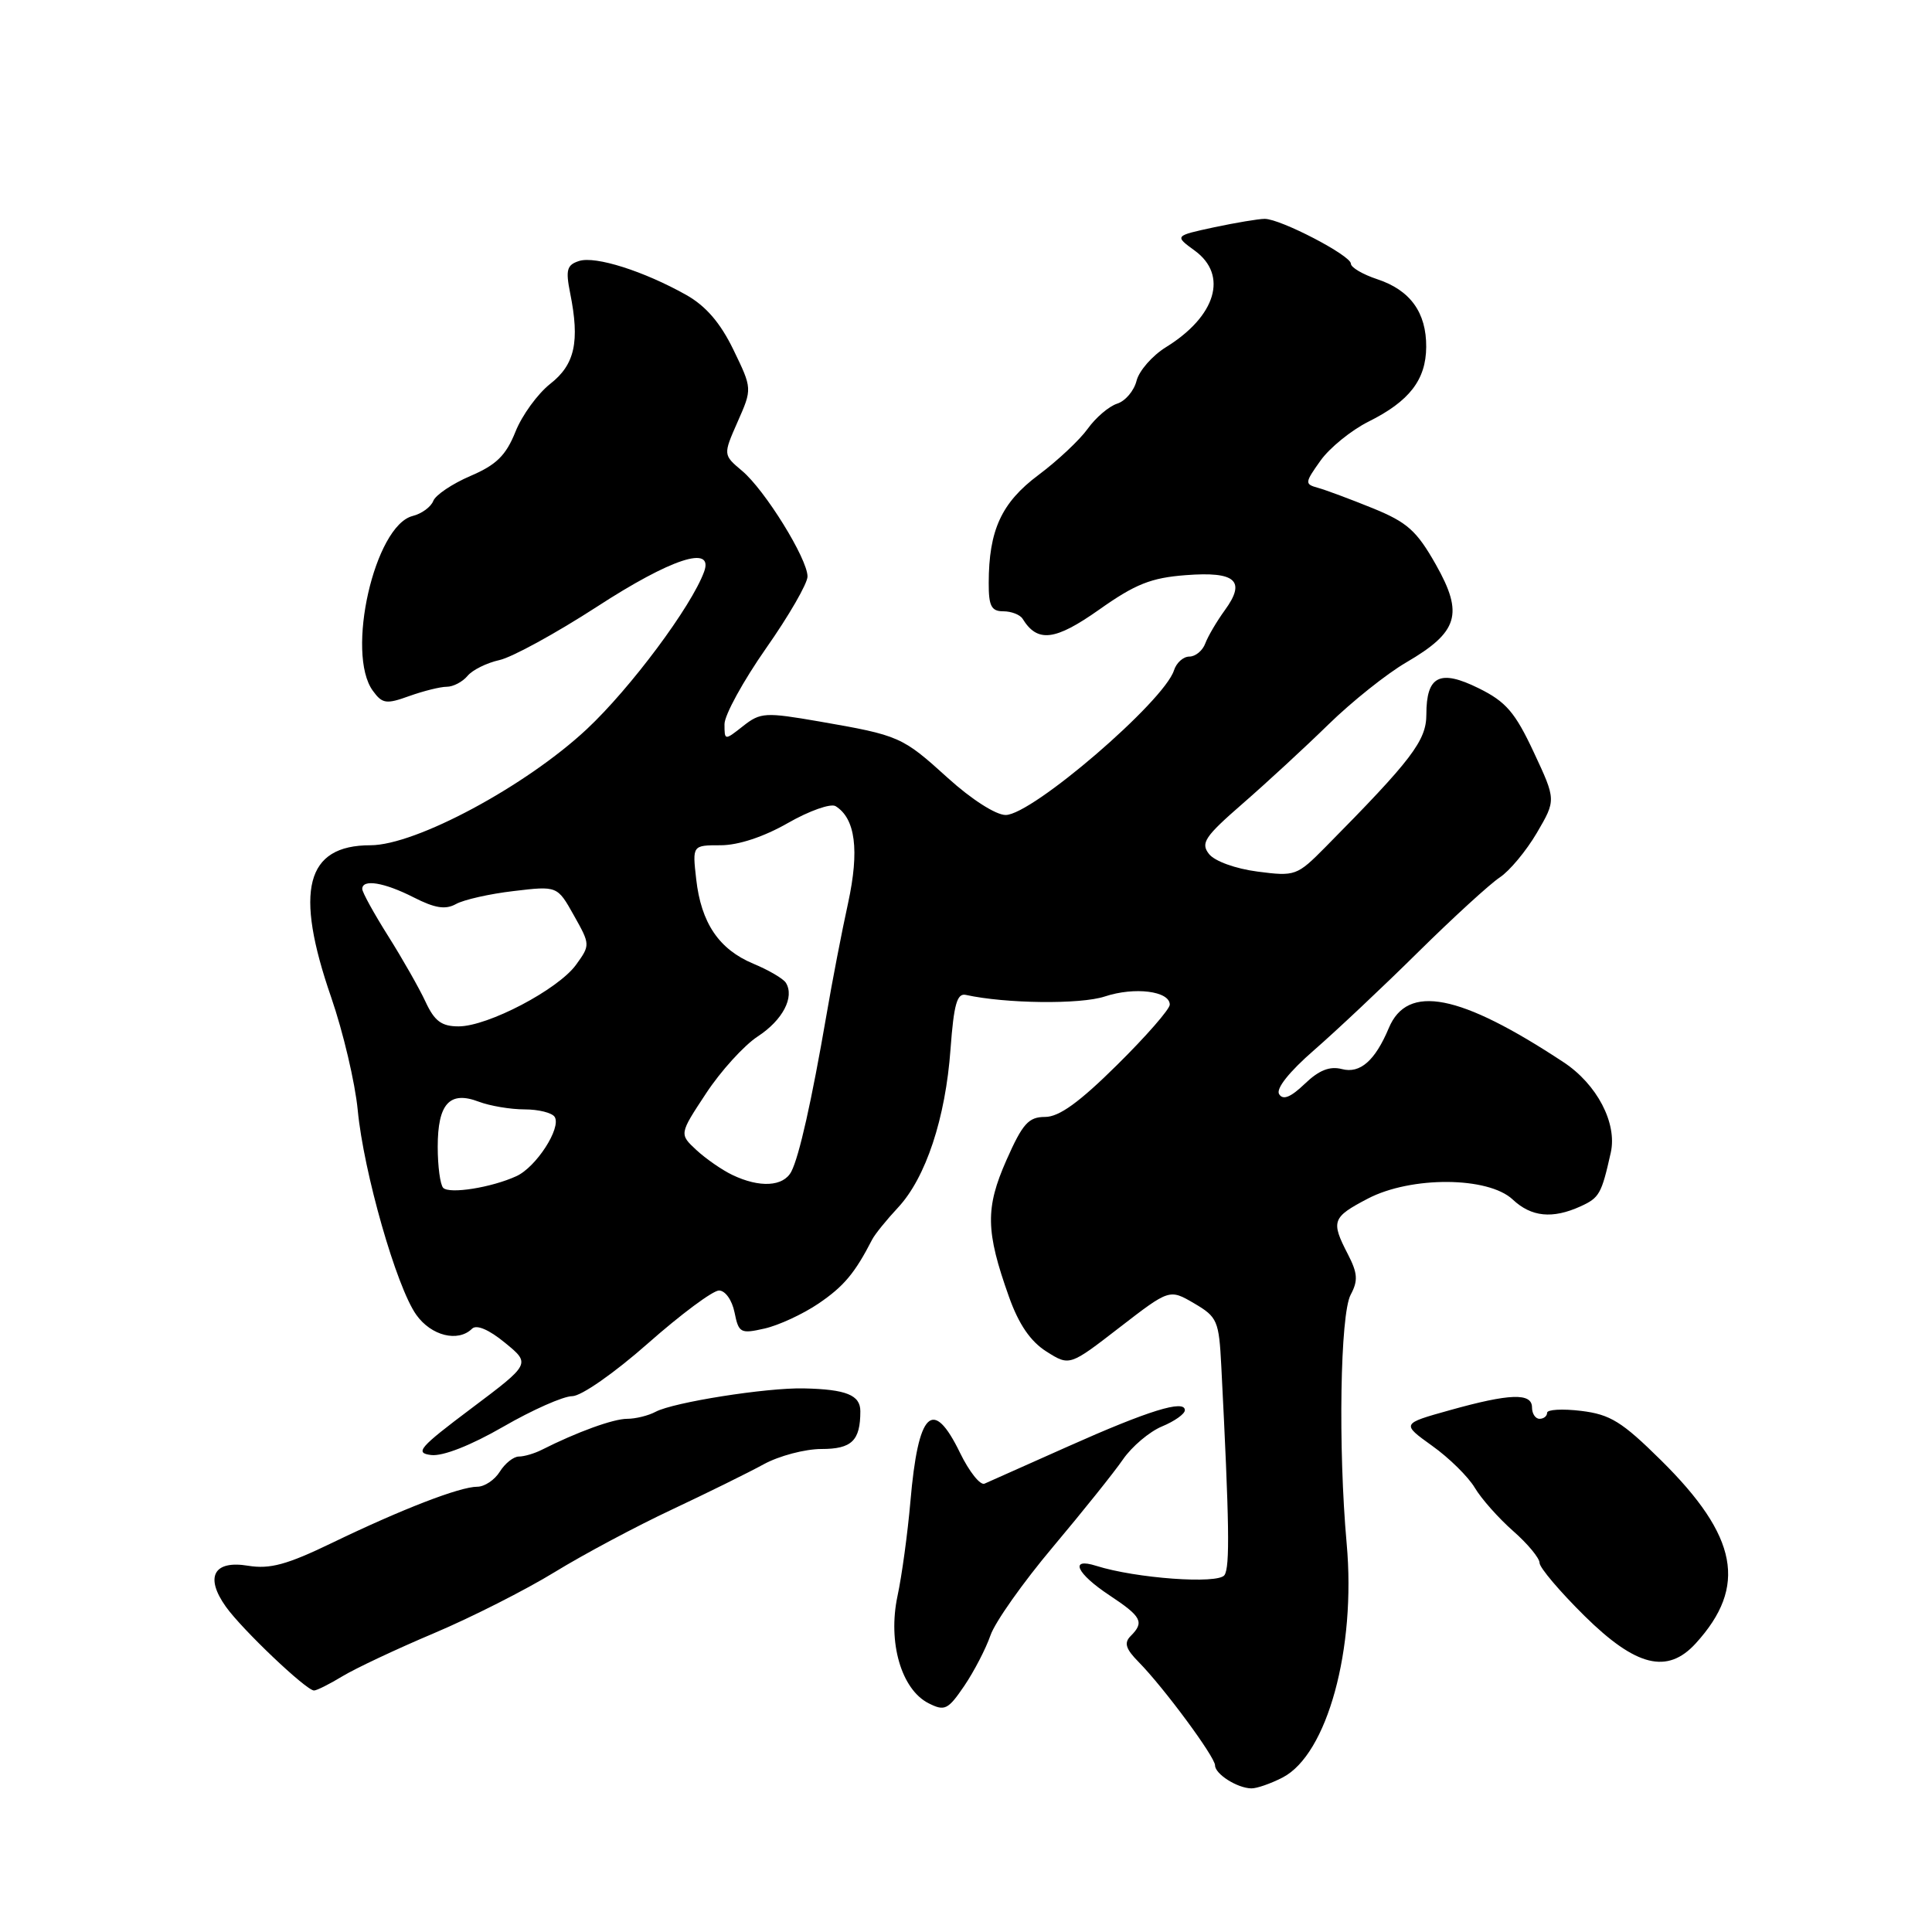 <?xml version="1.0" encoding="UTF-8" standalone="no"?>
<!DOCTYPE svg PUBLIC "-//W3C//DTD SVG 1.1//EN" "http://www.w3.org/Graphics/SVG/1.1/DTD/svg11.dtd" >
<svg xmlns="http://www.w3.org/2000/svg" xmlns:xlink="http://www.w3.org/1999/xlink" version="1.1" viewBox="0 0 256 256">
 <g >
 <path fill="currentColor"
d=" M 169.95 235.53 C 175.87 232.47 179.70 218.47 178.44 204.53 C 177.30 191.85 177.58 174.15 178.97 171.56 C 179.97 169.69 179.90 168.71 178.60 166.19 C 176.33 161.80 176.51 161.30 181.25 158.82 C 186.99 155.83 197.19 155.89 200.44 158.94 C 202.91 161.26 205.71 161.54 209.43 159.85 C 211.93 158.71 212.21 158.21 213.44 152.71 C 214.30 148.82 211.61 143.67 207.18 140.75 C 193.42 131.67 186.49 130.32 184.02 136.23 C 182.21 140.54 180.22 142.29 177.82 141.66 C 176.20 141.24 174.77 141.80 172.88 143.62 C 171.02 145.40 170.00 145.81 169.49 144.98 C 169.04 144.26 170.82 142.02 174.12 139.15 C 177.06 136.59 183.28 130.74 187.92 126.15 C 192.57 121.56 197.44 117.11 198.73 116.26 C 200.02 115.41 202.23 112.76 203.64 110.36 C 206.19 106.00 206.19 106.00 203.23 99.67 C 200.76 94.39 199.55 92.98 195.94 91.20 C 190.79 88.65 189.00 89.54 189.00 94.67 C 189.00 98.13 187.09 100.65 175.63 112.24 C 171.86 116.05 171.62 116.14 166.63 115.49 C 163.71 115.11 160.94 114.11 160.20 113.16 C 159.06 111.71 159.63 110.86 164.64 106.50 C 167.80 103.75 172.92 99.03 176.02 96.00 C 179.12 92.97 183.76 89.27 186.34 87.77 C 193.24 83.74 193.96 81.37 190.27 74.83 C 187.72 70.32 186.48 69.21 181.89 67.34 C 178.93 66.14 175.66 64.92 174.64 64.64 C 172.86 64.15 172.88 63.98 174.97 61.04 C 176.18 59.34 179.04 57.02 181.33 55.87 C 186.76 53.17 188.95 50.32 188.98 45.97 C 189.01 41.41 186.86 38.44 182.50 37.00 C 180.57 36.36 179.00 35.44 179.00 34.94 C 179.00 33.85 169.68 29.00 167.58 29.00 C 166.77 29.00 163.74 29.51 160.86 30.12 C 155.62 31.25 155.62 31.25 158.31 33.21 C 162.76 36.45 161.13 41.90 154.50 46.00 C 152.69 47.12 150.94 49.12 150.60 50.45 C 150.27 51.78 149.11 53.15 148.02 53.49 C 146.94 53.84 145.19 55.33 144.13 56.81 C 143.07 58.29 140.13 61.05 137.60 62.94 C 132.70 66.60 131.02 70.25 131.01 77.25 C 131.00 80.30 131.36 81.00 132.94 81.00 C 134.01 81.00 135.16 81.45 135.50 81.99 C 137.47 85.19 139.79 84.91 145.63 80.79 C 150.43 77.39 152.52 76.56 157.12 76.21 C 163.74 75.70 165.14 76.95 162.30 80.85 C 161.24 82.31 160.07 84.29 159.71 85.25 C 159.36 86.21 158.40 87.00 157.60 87.00 C 156.79 87.00 155.88 87.82 155.56 88.82 C 154.25 92.94 136.76 107.98 133.26 107.99 C 131.97 108.00 128.72 105.92 125.61 103.10 C 119.54 97.60 119.21 97.45 108.57 95.60 C 101.39 94.36 100.77 94.39 98.46 96.21 C 96.01 98.14 96.00 98.14 96.00 95.95 C 96.00 94.75 98.48 90.23 101.50 85.91 C 104.53 81.60 107.00 77.31 107.00 76.39 C 107.00 74.04 101.35 64.92 98.33 62.39 C 95.81 60.27 95.81 60.27 97.74 55.89 C 99.68 51.50 99.68 51.50 97.18 46.34 C 95.45 42.77 93.52 40.54 90.93 39.08 C 85.32 35.93 78.91 33.89 76.74 34.58 C 75.11 35.10 74.93 35.75 75.55 38.85 C 76.84 45.26 76.18 48.31 72.91 50.86 C 71.25 52.17 69.17 55.02 68.30 57.21 C 67.04 60.35 65.77 61.60 62.33 63.07 C 59.93 64.10 57.71 65.59 57.41 66.38 C 57.10 67.17 55.88 68.07 54.68 68.37 C 49.63 69.65 45.78 86.59 49.41 91.54 C 50.66 93.26 51.19 93.33 54.23 92.23 C 56.11 91.56 58.34 91.00 59.20 91.00 C 60.05 91.00 61.29 90.35 61.95 89.56 C 62.60 88.77 64.51 87.83 66.19 87.46 C 67.86 87.09 73.67 83.91 79.09 80.40 C 88.92 74.01 94.61 72.15 93.30 75.75 C 91.62 80.36 83.55 91.19 77.76 96.61 C 69.69 104.16 55.08 112.00 49.09 112.00 C 40.51 112.00 38.97 117.97 43.89 132.17 C 45.47 136.75 47.05 143.46 47.40 147.08 C 48.18 155.31 52.53 170.53 55.16 174.22 C 57.14 177.01 60.70 177.89 62.55 176.06 C 63.14 175.48 64.78 176.17 66.91 177.92 C 70.32 180.71 70.32 180.71 62.47 186.61 C 55.53 191.82 54.92 192.53 57.14 192.80 C 58.68 192.98 62.38 191.53 66.68 189.05 C 70.54 186.82 74.65 185.00 75.82 185.00 C 77.01 185.00 81.37 181.96 85.86 178.00 C 90.22 174.15 94.46 171.00 95.27 171.00 C 96.10 171.00 97.00 172.27 97.33 173.90 C 97.88 176.63 98.12 176.76 101.30 176.04 C 103.17 175.62 106.39 174.13 108.47 172.72 C 111.82 170.44 113.27 168.71 115.57 164.24 C 115.93 163.54 117.47 161.64 118.99 160.01 C 122.67 156.07 125.29 148.17 125.95 139.00 C 126.39 133.07 126.81 131.57 127.98 131.83 C 133.26 132.99 143.15 133.11 146.39 132.04 C 150.34 130.73 155.00 131.32 155.00 133.12 C 155.00 133.72 151.87 137.31 148.03 141.10 C 143.02 146.06 140.34 148.00 138.48 148.00 C 136.29 148.00 135.50 148.88 133.36 153.72 C 130.55 160.08 130.60 163.14 133.69 171.82 C 134.99 175.48 136.54 177.74 138.65 179.08 C 141.72 181.02 141.72 181.02 148.34 175.90 C 154.96 170.79 154.96 170.79 158.23 172.70 C 161.31 174.51 161.52 174.98 161.83 181.06 C 162.90 201.96 162.98 207.63 162.25 208.71 C 161.42 209.94 150.48 209.14 145.25 207.48 C 141.66 206.34 142.62 208.48 147.00 211.38 C 151.29 214.22 151.66 214.94 149.82 216.78 C 148.91 217.69 149.16 218.49 150.88 220.23 C 154.21 223.61 161.00 232.80 161.00 233.92 C 161.00 235.07 163.93 236.93 165.80 236.97 C 166.51 236.99 168.38 236.34 169.95 235.53 Z  M 131.24 216.70 C 131.84 214.94 135.56 209.68 139.50 205.00 C 143.43 200.32 147.62 195.10 148.80 193.38 C 149.98 191.67 152.31 189.70 153.97 189.01 C 155.64 188.32 157.00 187.35 157.00 186.86 C 157.00 185.41 152.16 186.91 141.50 191.67 C 136.00 194.13 131.03 196.34 130.46 196.59 C 129.89 196.85 128.43 195.01 127.22 192.53 C 123.60 185.07 121.66 186.98 120.63 199.00 C 120.27 203.12 119.51 208.75 118.92 211.50 C 117.62 217.63 119.43 223.86 123.04 225.69 C 125.18 226.77 125.61 226.56 127.77 223.39 C 129.07 221.47 130.63 218.46 131.24 216.70 Z  M 45.38 222.11 C 47.10 221.07 52.55 218.50 57.50 216.41 C 62.45 214.32 69.65 210.67 73.50 208.31 C 77.35 205.95 84.33 202.23 89.00 200.04 C 93.67 197.84 99.16 195.14 101.20 194.02 C 103.23 192.91 106.67 192.00 108.84 192.00 C 112.87 192.00 114.00 190.90 114.00 186.99 C 114.00 184.85 112.12 184.09 106.50 183.97 C 101.55 183.86 89.23 185.81 86.87 187.07 C 85.92 187.58 84.22 188.00 83.10 188.00 C 81.27 188.00 76.45 189.75 71.76 192.12 C 70.81 192.60 69.45 193.00 68.75 193.00 C 68.05 193.00 66.92 193.90 66.23 195.00 C 65.55 196.10 64.20 197.00 63.24 197.00 C 60.94 197.00 53.25 199.97 44.00 204.44 C 38.02 207.33 35.77 207.94 32.88 207.47 C 28.32 206.71 27.11 208.94 29.93 212.90 C 32.08 215.92 40.58 224.00 41.61 224.00 C 41.97 224.00 43.67 223.15 45.38 222.11 Z  M 224.70 217.75 C 231.56 210.22 230.30 203.58 220.10 193.50 C 214.92 188.38 213.37 187.42 209.51 186.95 C 207.03 186.65 205.00 186.77 205.00 187.20 C 205.00 187.64 204.55 188.00 204.00 188.00 C 203.45 188.00 203.00 187.32 203.00 186.50 C 203.00 184.53 200.07 184.63 192.10 186.86 C 185.69 188.65 185.69 188.65 189.77 191.58 C 192.02 193.18 194.56 195.69 195.42 197.14 C 196.28 198.59 198.56 201.16 200.49 202.86 C 202.42 204.55 204.00 206.46 204.00 207.09 C 204.00 207.72 206.68 210.88 209.96 214.12 C 216.78 220.85 220.94 221.88 224.70 217.75 Z  M 58.73 157.40 C 58.33 157.00 58.00 154.55 58.00 151.96 C 58.00 146.24 59.58 144.51 63.44 145.98 C 64.92 146.54 67.65 147.00 69.51 147.00 C 71.36 147.00 73.16 147.45 73.50 148.00 C 74.40 149.46 71.04 154.66 68.42 155.85 C 65.12 157.36 59.58 158.24 58.73 157.40 Z  M 97.03 155.68 C 95.67 155.03 93.54 153.55 92.28 152.39 C 90.00 150.27 90.00 150.27 93.55 144.89 C 95.50 141.92 98.59 138.52 100.41 137.33 C 103.72 135.17 105.31 132.11 104.13 130.22 C 103.78 129.67 101.85 128.54 99.83 127.70 C 95.27 125.80 92.90 122.30 92.25 116.49 C 91.74 112.00 91.74 112.00 95.50 112.00 C 97.83 112.00 101.22 110.88 104.41 109.05 C 107.24 107.43 110.08 106.43 110.72 106.82 C 113.35 108.45 113.89 112.67 112.38 119.64 C 111.55 123.41 110.26 130.10 109.51 134.50 C 107.54 145.92 105.90 153.23 104.85 155.25 C 103.80 157.24 100.65 157.42 97.03 155.68 Z  M 56.39 132.75 C 55.56 130.96 53.33 127.04 51.44 124.04 C 49.55 121.04 48.00 118.23 48.00 117.79 C 48.00 116.44 50.91 116.92 54.82 118.91 C 57.64 120.35 59.03 120.56 60.42 119.79 C 61.44 119.22 64.87 118.44 68.06 118.07 C 73.85 117.38 73.85 117.38 76.04 121.29 C 78.22 125.17 78.22 125.22 76.32 127.85 C 73.94 131.12 64.64 136.00 60.77 136.00 C 58.51 136.00 57.58 135.31 56.39 132.75 Z "/>
</g>
</svg>